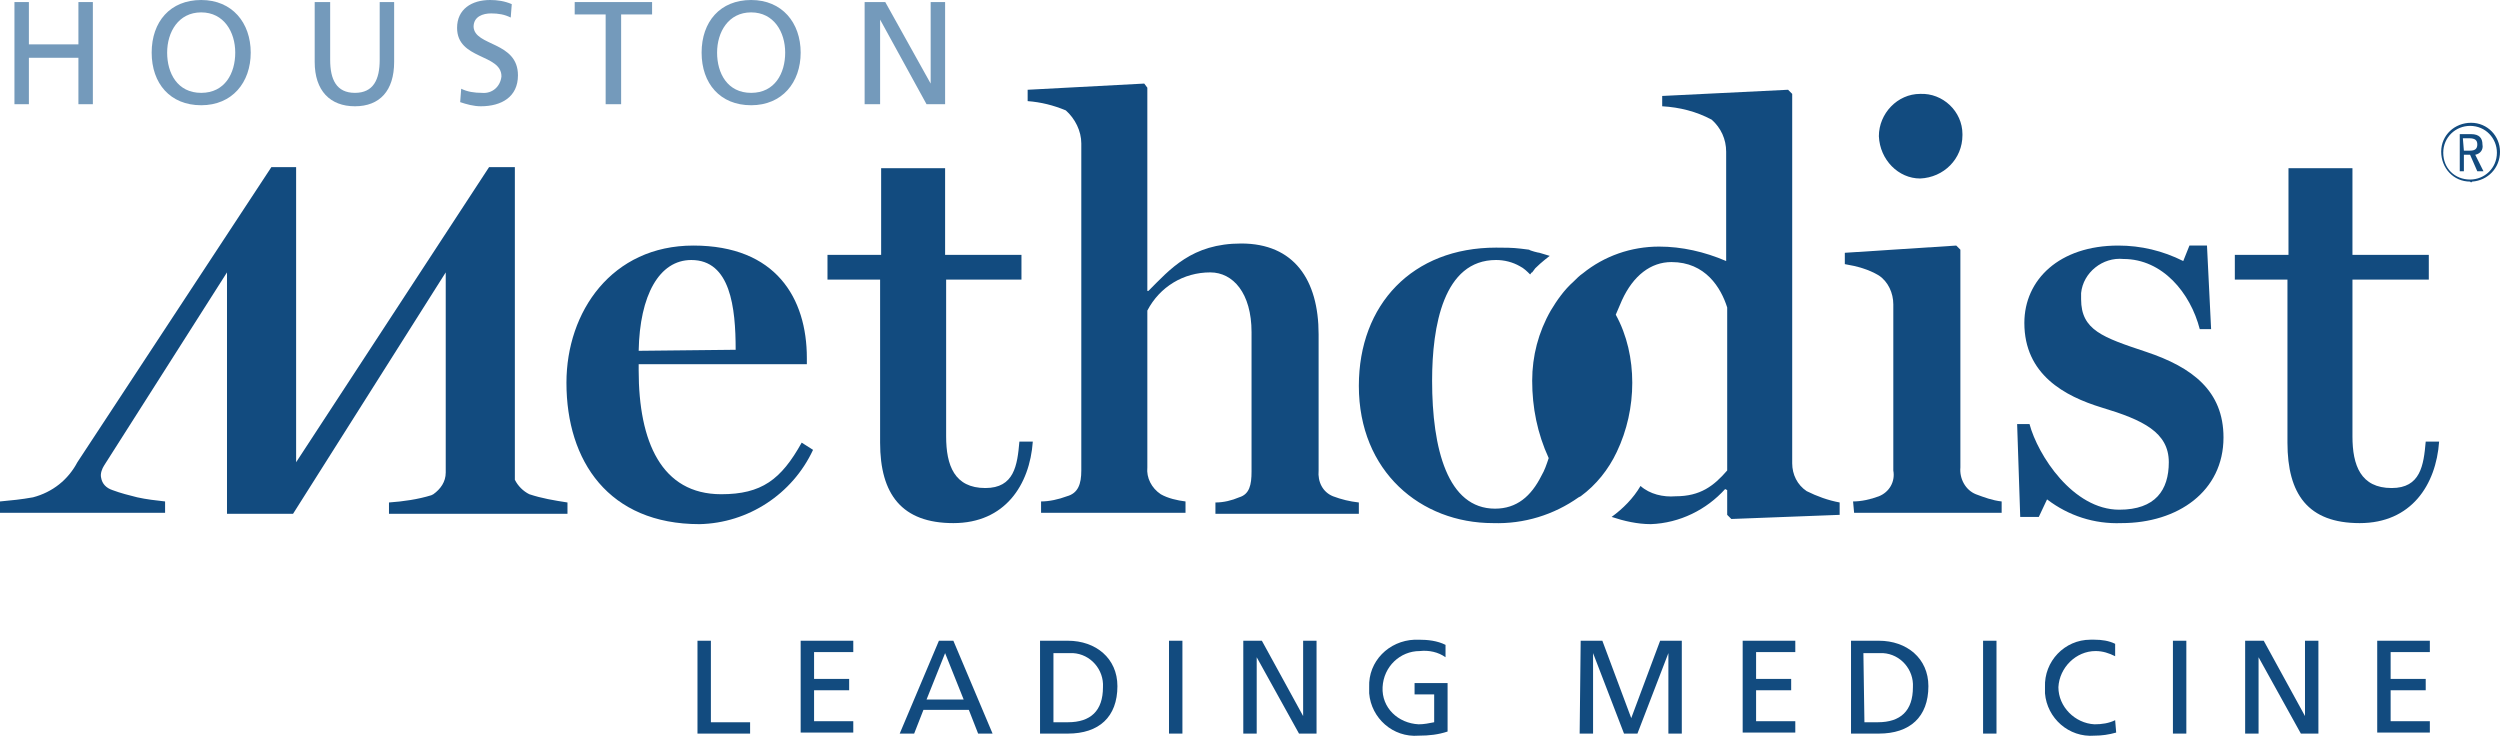 <?xml version="1.0" encoding="utf-8"?>
<!-- Generator: Adobe Illustrator 25.4.1, SVG Export Plug-In . SVG Version: 6.00 Build 0)  -->
<svg version="1.1" id="Layer_1" xmlns="http://www.w3.org/2000/svg" xmlns:xlink="http://www.w3.org/1999/xlink" x="0px" y="0px"
	 viewBox="0 0 242.3 71.3" style="enable-background:new 0 0 242.3 71.3;" xml:space="preserve">
<style type="text/css">
	.st0{fill:#749ABB;}
	.st1{fill:#124B7F;}
</style>
<g>
	<polygon class="st0" points="1.4,0.2 2.8,0.2 2.8,4.3 7.6,4.3 7.6,0.2 9,0.2 9,10.1 7.6,10.1 7.6,5.6 2.8,5.6 2.8,10.1 1.4,10.1 	
		"/>
	<path class="st0" d="M19.5,0c3,0,4.8,2.2,4.8,5.1s-1.8,5.1-4.8,5.1s-4.8-2.1-4.8-5.1S16.5,0,19.5,0 M19.5,9c2.3,0,3.3-1.9,3.3-3.9
		s-1.1-3.9-3.3-3.9s-3.3,1.9-3.3,3.9S17.2,9,19.5,9"/>
	<path class="st0" d="M38.2,6c0,2.8-1.4,4.3-3.8,4.3S30.5,8.8,30.5,6V0.2H32v5.6C32,7.7,32.6,9,34.4,9s2.4-1.3,2.4-3.2V0.2h1.4
		L38.2,6z"/>
	<path class="st0" d="M49.5,1.7c-0.6-0.3-1.2-0.4-1.9-0.4c-0.8,0-1.7,0.3-1.7,1.3C46,4.5,50.2,4,50.2,7.3c0,2.1-1.6,3-3.6,3
		c-0.7,0-1.4-0.2-2-0.4l0.1-1.3c0.6,0.3,1.3,0.4,2,0.4c1,0.1,1.8-0.6,1.9-1.6c0,0,0,0,0,0c0-2.2-4.3-1.6-4.3-4.7
		c0-1.8,1.4-2.7,3.2-2.7c0.7,0,1.4,0.1,2.1,0.4L49.5,1.7z"/>
	<polygon class="st0" points="58.7,1.4 55.7,1.4 55.7,0.2 63.2,0.2 63.2,1.4 60.2,1.4 60.2,10.1 58.7,10.1 	"/>
	<path class="st0" d="M72.8,0c3,0,4.8,2.2,4.8,5.1s-1.8,5.1-4.8,5.1S68,8.1,68,5.1S69.8,0,72.8,0 M72.8,9c2.3,0,3.3-1.9,3.3-3.9
		S75,1.2,72.8,1.2s-3.3,1.9-3.3,3.9S70.5,9,72.8,9"/>
	<polygon class="st0" points="83.8,0.2 85.8,0.2 90.2,8.1 90.2,8.1 90.2,0.2 91.6,0.2 91.6,10.1 89.8,10.1 85.3,1.9 85.3,1.9 
		85.3,10.1 83.8,10.1 	"/>
	<path class="st1" d="M67.6,62.1h1.3V70h3.8v1.1h-5.1V62.1z"/>
	<path class="st1" d="M77.6,62.1h5.1v1.1h-3.8v2.6h3.4v1.1h-3.4v3h3.8v1.1h-5.1V62.1z"/>
	<path class="st1" d="M91,62.1h1.4l3.8,9h-1.4l-0.9-2.3h-4.4l-0.9,2.3h-1.4L91,62.1z M91.6,63.3l-1.8,4.5h3.6L91.6,63.3z"/>
	<path class="st1" d="M100.8,62.1h2.7c2.7,0,4.8,1.7,4.8,4.4c0,3-1.8,4.6-4.8,4.6h-2.7V62.1z M102.1,70h1.4c2.2,0,3.4-1.1,3.4-3.4
		c0.1-1.7-1.2-3.2-2.9-3.3c-0.1,0-0.2,0-0.4,0h-1.5L102.1,70z"/>
	<path class="st1" d="M113.3,62.1h1.3v9h-1.3V62.1z"/>
	<path class="st1" d="M120.5,62.1h1.8l4,7.3l0,0v-7.3h1.3v9h-1.7l-4.1-7.4l0,0v7.4h-1.3L120.5,62.1z"/>
	<path class="st1" d="M140.1,63.7c-0.7-0.5-1.6-0.7-2.5-0.6c-1.9,0-3.5,1.5-3.6,3.5s1.5,3.5,3.5,3.6c0.5,0,1-0.1,1.5-0.2v-2.7h-1.9
		v-1.1h3.2v4.7c-0.9,0.3-1.8,0.4-2.8,0.4c-2.5,0.2-4.6-1.7-4.8-4.1c0-0.2,0-0.4,0-0.6c-0.1-2.5,1.9-4.5,4.4-4.6c0.1,0,0.3,0,0.4,0
		c0.9,0,1.8,0.1,2.6,0.5L140.1,63.7z"/>
	<path class="st1" d="M153.2,62.1h2.1l2.8,7.5l2.8-7.5h2.1v9h-1.3v-7.8l0,0l-3,7.8h-1.3l-3-7.8l0,0v7.8h-1.3L153.2,62.1z"/>
	<path class="st1" d="M168.9,62.1h5.1v1.1h-3.8v2.6h3.4v1.1h-3.4v3h3.8v1.1h-5.1L168.9,62.1z"/>
	<path class="st1" d="M179.4,62.1h2.7c2.7,0,4.8,1.7,4.8,4.4c0,3-1.8,4.6-4.8,4.6h-2.7V62.1z M180.7,70h1.3c2.2,0,3.4-1.1,3.4-3.4
		c0.1-1.7-1.2-3.2-2.9-3.3c-0.1,0-0.2,0-0.4,0h-1.5L180.7,70z"/>
	<path class="st1" d="M192.2,62.1h1.3v9h-1.3V62.1z"/>
	<path class="st1" d="M205,63.6c-0.6-0.3-1.2-0.5-1.9-0.5c-1.9,0-3.5,1.6-3.6,3.5c0,1.9,1.6,3.5,3.5,3.6l0,0c0.7,0,1.4-0.1,2-0.4
		l0.1,1.2c-0.7,0.2-1.4,0.3-2.1,0.3c-2.5,0.2-4.6-1.7-4.8-4.1c0-0.2,0-0.4,0-0.6c-0.1-2.5,1.9-4.6,4.4-4.6c0.1,0,0.2,0,0.4,0
		c0.7,0,1.4,0.1,2,0.4L205,63.6z"/>
	<path class="st1" d="M210.6,62.1h1.3v9h-1.3V62.1z"/>
	<path class="st1" d="M217.6,62.1h1.8l4,7.3l0,0v-7.3h1.3v9H223l-4.1-7.4l0,0v7.4h-1.3L217.6,62.1z"/>
	<path class="st1" d="M230.4,62.1h5.1v1.1h-3.8v2.6h3.4v1.1h-3.4v3h3.8v1.1h-5.1V62.1z"/>
	<path class="st1" d="M151.8,28.2"/>
	<path class="st1" d="M54.9,37.1c0-6.9,4.4-13.3,12.3-13.3c8,0,11,5.1,11,10.9v0.6H61.9v0.6c0,6.9,2.2,12,8,12c3.9,0,5.8-1.4,7.8-5
		l1.1,0.7c-2,4.3-6.3,7.1-11,7.2C59,50.8,54.9,44.7,54.9,37.1 M71.3,33.9c0-4.1-0.5-8.7-4.3-8.7c-3.1,0-5,3.4-5.1,8.8L71.3,33.9z"/>
	<path class="st1" d="M85.3,42.9V27.1h-5.1v-2.4h5.2v-8.4h6.2v8.4H99v2.4h-7.3v15.2c0,2.8,0.8,5,3.8,5c2.8,0,3.1-2.2,3.3-4.5h1.3
		c-0.3,4.2-2.7,7.9-7.7,7.9S85.3,47.9,85.3,42.9"/>
	<path class="st1" d="M100.9,48.6c0.8,0,1.7-0.2,2.5-0.5c1.1-0.3,1.4-1.2,1.4-2.5V13.9c0-1.2-0.6-2.4-1.5-3.2
		c-1.2-0.5-2.4-0.8-3.7-0.9V8.7l11.3-0.6l0.3,0.4v19.7h0.1c2.1-2.1,4.2-4.6,9-4.6c5.1,0,7.5,3.5,7.5,8.8v13.2
		c-0.1,1.1,0.4,2.1,1.4,2.5c0.8,0.3,1.6,0.5,2.5,0.6v1.1h-13.9v-1.1c0.8,0,1.6-0.2,2.3-0.5c1-0.3,1.2-1.2,1.2-2.5V32.2
		c0-3.8-1.8-5.8-4-5.8c-2.6,0-4.9,1.4-6.1,3.7v15.2c-0.1,1,0.4,2,1.3,2.6c0.7,0.4,1.6,0.6,2.4,0.7v1.1h-14L100.9,48.6z"/>
	<path class="st1" d="M179.6,48.6c0.8,0,1.7-0.2,2.5-0.5c1-0.4,1.6-1.4,1.4-2.5V29.5c0-1.1-0.5-2.2-1.4-2.8c-1-0.6-2.1-0.9-3.3-1.1
		v-1.1l10.8-0.7l0.4,0.4v21.1c-0.1,1.1,0.5,2.2,1.5,2.6c0.8,0.3,1.6,0.6,2.5,0.7v1.1h-14.3L179.6,48.6z M182.1,13.2
		c0-2.2,1.8-4.1,4-4.1c0,0,0,0,0,0c2.2-0.1,4.1,1.7,4.1,3.9c0,0,0,0.1,0,0.1c0,2.3-1.8,4.1-4.1,4.2C184,17.3,182.2,15.5,182.1,13.2"
		/>
	<path class="st1" d="M198.4,48.4l-0.8,1.7h-1.8l-0.3-9h1.2c0.8,3,4.2,8.3,8.7,8.3c3.5,0,4.8-1.9,4.8-4.6c0-2.9-2.5-4.1-6.5-5.3
		c-3.6-1.1-7.5-3.2-7.5-8.2c0-4.2,3.4-7.5,9.1-7.5c2.2,0,4.3,0.5,6.3,1.5l0.6-1.5h1.7l0.4,8.1h-1.1c-0.9-3.5-3.6-6.8-7.4-6.8
		c-2-0.2-3.9,1.3-4.1,3.3c0,0.2,0,0.4,0,0.6c0,3,2.1,3.7,6.3,5.1c4.5,1.5,7.5,3.8,7.5,8.3c0,5.2-4.4,8.3-9.9,8.3
		C203,50.8,200.5,50,198.4,48.4"/>
	<path class="st1" d="M221.7,42.9V27.1h-5.1v-2.4h5.2v-8.4h6.2v8.4h7.4v2.4H228v15.2c0,2.8,0.8,5,3.8,5c2.8,0,3.1-2.2,3.3-4.5h1.3
		c-0.3,4.2-2.7,7.9-7.7,7.9S221.7,47.9,221.7,42.9"/>
	<path class="st1" d="M175.1,47.6c-0.9-0.6-1.4-1.6-1.4-2.7V9.1l-0.4-0.4l-12.2,0.6v1c1.7,0.1,3.3,0.5,4.8,1.3
		c0.9,0.8,1.4,1.9,1.4,3.1v10.6c-2.1-0.9-4.3-1.4-6.5-1.4c-2.7,0-5.3,0.9-7.4,2.6c-0.3,0.2-0.6,0.5-0.9,0.8
		c-0.9,0.8-1.6,1.8-2.2,2.8c-1.2,2.1-1.8,4.4-1.8,6.8c0,2.6,0.5,5.1,1.6,7.5c-0.2,0.6-0.4,1.2-0.7,1.7c-1,2-2.4,3.2-4.5,3.2
		c-4.6,0-6.1-5.8-6.1-12.4c0-5.3,1.1-11.7,6.2-11.7c0.8,0,1.6,0.2,2.3,0.6c0.4,0.2,0.7,0.5,1,0.8c0.1-0.1,0.1-0.2,0.2-0.2l0.3-0.4
		c0.6-0.6,1.4-1.2,1.4-1.2c-0.3-0.1-0.7-0.2-1-0.3c-0.1,0-0.9-0.2-1-0.3l-0.8-0.1c-0.8-0.1-1.6-0.1-2.4-0.1
		c-8.1,0-13.3,5.5-13.3,13.4c0,8.3,6,13.3,13,13.3c3,0.1,5.9-0.8,8.3-2.5l0.2-0.1c1.5-1.1,2.7-2.6,3.5-4.3c1-2.1,1.5-4.4,1.5-6.7
		c0-2.3-0.5-4.6-1.6-6.6c0.2-0.5,0.4-0.9,0.6-1.4c1.1-2.4,2.8-3.7,4.8-3.7c3.3,0,4.8,2.5,5.4,4.4v15.8c-1.3,1.5-2.6,2.5-5,2.5
		c-1.2,0.1-2.5-0.2-3.4-1c-0.7,1.2-1.7,2.2-2.8,3c1.2,0.4,2.5,0.7,3.8,0.7c2.8-0.1,5.4-1.4,7.2-3.4l0.2,0.1v2.4l0.4,0.4l10.5-0.4
		v-1.2C177.2,48.5,176.1,48.1,175.1,47.6z"/>
	<path class="st1" d="M51.3,47.9c-0.6-0.3-1.1-0.8-1.4-1.4c0-0.1,0-0.2,0-0.3v-30h-2.5L28.7,44.8V16.2h-2.4L7.5,44.8
		c-0.9,1.7-2.4,2.9-4.3,3.4c-1.1,0.2-2.1,0.3-3.2,0.4v1.1h16v-1.1c-0.9-0.1-1.8-0.2-2.7-0.4c-0.8-0.2-1.6-0.4-2.4-0.7
		c-0.6-0.2-1-0.6-1.1-1.2c-0.1-0.4,0.1-0.9,0.3-1.2L22,26.4v23.4h6.4l14.8-23.4v19.4c0,0.9-0.5,1.6-1.2,2.1L41.8,48
		c-1.3,0.4-2.7,0.6-4.1,0.7v1.1h17.3v-1.1C53.7,48.5,52.5,48.3,51.3,47.9z"/>
	<path class="st1" d="M239.4,17.6c-1.6,0-2.8-1.3-2.8-2.9c0-1.6,1.3-2.8,2.9-2.8c1.6,0,2.8,1.3,2.8,2.8c0,1.6-1.2,2.8-2.7,2.9
		C239.5,17.7,239.5,17.7,239.4,17.6z M239.4,12.2c-1.4,0-2.6,1.1-2.6,2.6s1.1,2.6,2.6,2.6c1.4,0,2.6-1.1,2.6-2.6
		C242,13.4,240.9,12.2,239.4,12.2C239.5,12.2,239.5,12.2,239.4,12.2z M240.1,16.6l-0.7-1.6h-0.6v1.6h-0.4V13h1.1
		c0.8,0,1.1,0.4,1.1,1c0.1,0.5-0.2,0.9-0.7,1l0.8,1.6L240.1,16.6z M238.8,14.6h0.6c0.5,0,0.7-0.2,0.7-0.6s-0.2-0.6-0.8-0.6h-0.6
		L238.8,14.6z"/>
</g>
</svg>
